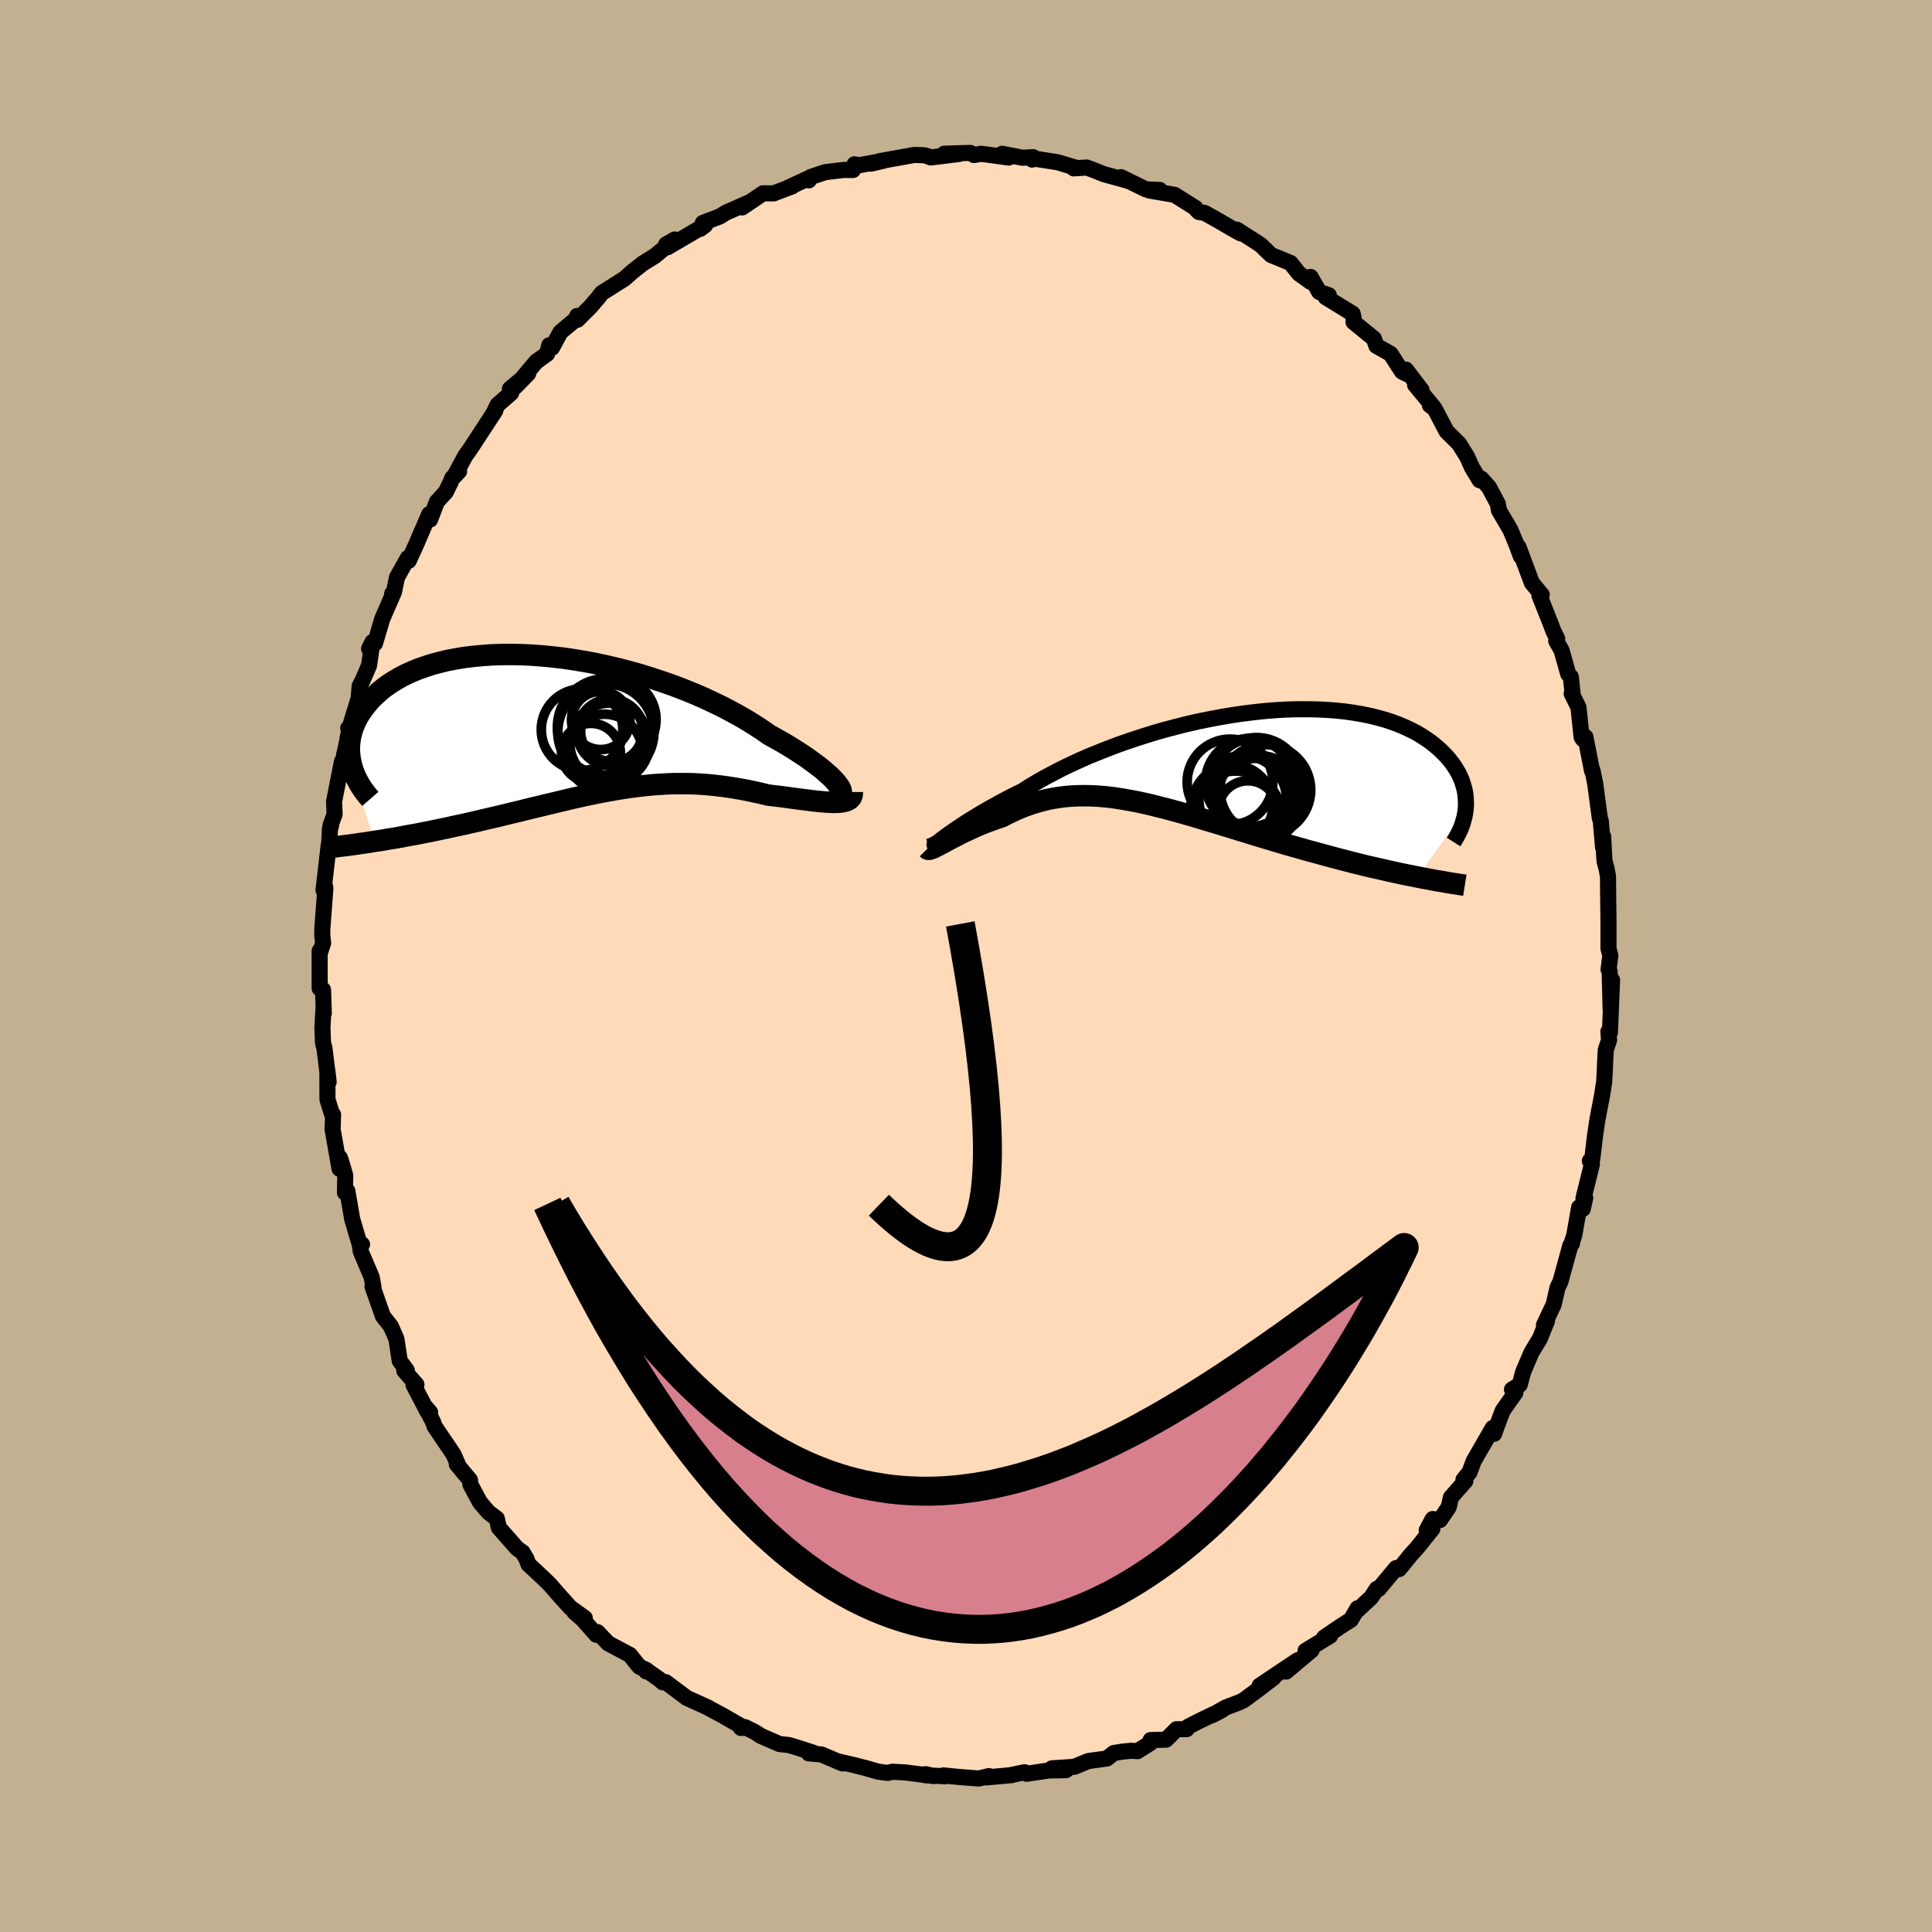 <svg viewBox="-100 -100 200 200" xmlns="http://www.w3.org/2000/svg" width="500" height="500" id="face-svg">
    <defs>
      <clipPath id="leftEyeClipPath">
        <polyline points="28.45,6.29 28.25,6.04 28,5.77 27.71,5.48 27.37,5.18 27.01,4.86 26.6,4.53 26.15,4.19 25.67,3.84 25.16,3.47 24.61,3.11 24.02,2.73 23.41,2.35 22.77,1.97 22.09,1.59 21.39,1.2 20.69,0.71 19.94,0.22 19.15,-0.27 18.31,-0.76 17.43,-1.24 16.52,-1.72 15.56,-2.18 14.58,-2.64 13.56,-3.08 12.52,-3.5 11.45,-3.91 10.36,-4.29 9.25,-4.66 8.13,-5.01 7,-5.33 5.86,-5.63 4.72,-5.9 3.57,-6.15 2.42,-6.37 1.28,-6.56 0.15,-6.73 -0.97,-6.86 -2.08,-6.97 -3.17,-7.05 -4.24,-7.1 -5.3,-7.12 -6.32,-7.11 -7.33,-7.08 -8.31,-7.01 -9.25,-6.92 -10.17,-6.81 -11.06,-6.66 -11.91,-6.5 -12.72,-6.3 -13.51,-6.09 -14.25,-5.85 -14.96,-5.6 -15.63,-5.32 -16.27,-5.03 -16.86,-4.72 -17.42,-4.39 -17.95,-4.05 -18.44,-3.7 -18.89,-3.34 -19.3,-2.97 -19.69,-2.6 -20.04,-2.22 -20.36,-1.83 -20.65,-1.44 -20.92,-1.06 -21.16,-0.67 -21.36,-0.28 -21.54,0.12 -21.7,0.51 -21.82,0.91 -21.92,1.31 -21.99,1.71 -22.04,2.1 -22.06,2.5 -22.06,2.89 -22.03,3.28 -21.98,3.66 -21.91,4.04 -21.82,4.42 -19.48,12.23 -18.99,12.16 -18.5,12.08 -18,11.99 -17.49,11.91 -16.97,11.82 -16.44,11.72 -15.91,11.62 -15.36,11.52 -14.81,11.42 -14.26,11.31 -13.69,11.2 -13.12,11.08 -12.55,10.96 -11.97,10.84 -11.38,10.71 -10.78,10.58 -10.17,10.45 -9.56,10.31 -8.94,10.17 -8.31,10.02 -7.67,9.87 -7.03,9.72 -6.39,9.57 -5.74,9.41 -5.08,9.25 -4.43,9.1 -3.77,8.93 -3.11,8.77 -2.44,8.61 -1.78,8.45 -1.11,8.29 -0.44,8.13 0.23,7.97 0.89,7.81 1.56,7.66 2.23,7.51 2.9,7.37 3.57,7.23 4.24,7.1 4.91,6.98 5.58,6.86 6.25,6.75 6.92,6.65 7.6,6.56 8.27,6.48 8.94,6.41 9.61,6.35 10.29,6.31 10.96,6.27 11.64,6.25 12.32,6.25 13,6.25 13.68,6.27 14.36,6.31 15.05,6.36 15.74,6.43 16.42,6.51 17.11,6.6 17.81,6.71 18.5,6.83 19.19,6.96 19.88,7.11 20.57,7.26 21.26,7.43 21.81,7.5 22.35,7.56 22.88,7.63 23.4,7.7 23.91,7.77 24.42,7.84 24.91,7.9 25.38,7.96 25.85,8.02 26.29,8.07 26.72,8.11 27.14,8.15 27.53,8.17 27.9,8.19 28.25,8.19" />
      </clipPath>
      <clipPath id="rightEyeClipPath">
        <polyline points="-28,8.06 -27.7,7.84 -27.36,7.6 -26.99,7.35 -26.59,7.08 -26.16,6.79 -25.69,6.49 -25.19,6.18 -24.66,5.86 -24.1,5.53 -23.5,5.18 -22.88,4.84 -22.23,4.48 -21.55,4.12 -20.84,3.76 -20.1,3.4 -19.4,2.95 -18.65,2.5 -17.85,2.04 -17,1.59 -16.12,1.13 -15.19,0.68 -14.22,0.23 -13.22,-0.21 -12.18,-0.63 -11.12,-1.05 -10.03,-1.46 -8.91,-1.85 -7.78,-2.22 -6.63,-2.58 -5.46,-2.92 -4.29,-3.23 -3.11,-3.53 -1.93,-3.8 -0.74,-4.04 0.44,-4.26 1.61,-4.46 2.78,-4.63 3.93,-4.77 5.07,-4.89 6.19,-4.98 7.29,-5.04 8.36,-5.07 9.42,-5.07 10.44,-5.05 11.44,-5 12.41,-4.93 13.34,-4.83 14.24,-4.7 15.11,-4.55 15.94,-4.38 16.73,-4.18 17.49,-3.97 18.21,-3.73 18.9,-3.47 19.54,-3.2 20.15,-2.91 20.73,-2.61 21.26,-2.29 21.76,-1.96 22.23,-1.63 22.66,-1.28 23.07,-0.93 23.44,-0.57 23.78,-0.22 24.09,0.14 24.38,0.51 24.64,0.88 24.87,1.25 25.08,1.62 25.26,2 25.41,2.37 25.53,2.75 25.64,3.13 25.72,3.51 25.77,3.88 25.8,4.26 25.82,4.63 25.81,4.99 25.78,5.36 20.77,12.29 20.21,12.18 19.65,12.07 19.07,11.95 18.48,11.82 17.89,11.69 17.28,11.55 16.66,11.41 16.04,11.27 15.4,11.12 14.76,10.96 14.11,10.8 13.46,10.63 12.79,10.46 12.12,10.28 11.45,10.1 10.76,9.91 10.06,9.72 9.35,9.53 8.63,9.32 7.91,9.12 7.18,8.91 6.44,8.69 5.7,8.47 4.96,8.25 4.21,8.02 3.46,7.79 2.71,7.56 1.96,7.33 1.21,7.1 0.46,6.87 -0.29,6.64 -1.04,6.42 -1.79,6.19 -2.53,5.97 -3.27,5.76 -4.01,5.55 -4.74,5.35 -5.47,5.16 -6.19,4.98 -6.9,4.8 -7.61,4.64 -8.32,4.49 -9.02,4.36 -9.71,4.24 -10.39,4.13 -11.07,4.04 -11.75,3.97 -12.41,3.92 -13.07,3.89 -13.72,3.88 -14.37,3.89 -15.01,3.92 -15.65,3.97 -16.27,4.05 -16.9,4.15 -17.51,4.27 -18.12,4.42 -18.73,4.59 -19.32,4.78 -19.92,4.99 -20.5,5.23 -21.08,5.49 -21.66,5.76 -22.22,6.06 -22.7,6.22 -23.16,6.38 -23.62,6.55 -24.07,6.72 -24.51,6.9 -24.93,7.08 -25.35,7.27 -25.75,7.46 -26.15,7.64 -26.53,7.83 -26.89,8.02 -27.24,8.2 -27.58,8.37 -27.89,8.54 -28.19,8.7" />
      </clipPath>
      <filter id="fuzzy">
        <feTurbulence id="turbulence" baseFrequency="0.05" numOctaves="3" type="noise" result="noise" />
        <feDisplacementMap in="SourceGraphic" in2="noise" scale="2" />
      </filter>
      <linearGradient id="rainbowGradient" x1="0%" y1="0%" x2="100%" y2="0%">
        <stop offset="0%" style="stop-color: [object Object]; stop-opacity: 1" />
        <stop offset="50%" style="stop-color: [object Object]; stop-opacity: 1" />
        <stop offset="100%" style="stop-color: [object Object]; stop-opacity: 1" />
      </linearGradient>
    </defs>
    <rect x="-100" y="-100" width="100%" height="100%" fill="rgb(195, 176, 145)" />
    <polyline id="faceContour" points="66.52,0.37 66.63,0.58 66.73,4.43 66.88,1.46 66.66,6.87 66.5,6.79 66.57,7.66 66.23,8.69 66.16,9.97 66.12,10.98 66.06,12.02 65.85,13.37 65.36,15.92 65.12,17.54 64.83,19.98 64.58,20.17 64.79,20.53 63.92,24.05 64.1,24 63.85,25.15 63.47,24.99 62.97,27.85 62.64,28.87 62.74,28.71 62.56,28.94 61.53,32.69 61.23,33.3 60.84,35.03 59.83,37.17 60.04,36.89 60.14,36.75 59.42,38.54 58.54,40 57.68,42.01 57.32,43.35 56.52,43.84 56.87,44.17 55.56,46.03 54.94,47.67 54.67,48.43 54.53,47.82 52.55,51.26 52.12,52.42 51.5,53.17 51.69,53.32 50.2,55.01 49.97,56.02 49.06,57.36 48.31,57.25 47.69,58.42 48.28,58.26 46.64,60.3 46.07,60.92 44.84,62.43 44.52,62.33 42.73,64.48 42.53,64.47 41.94,65.37 40.49,66.72 40.53,66.49 39.85,67.67 38.7,68.41 37.08,69.51 37.69,69.34 35.15,70.89 35.78,70.82 33.14,73.04 34.33,71.87 30.4,74.5 31.84,73.67 30.36,74.81 28.74,76.01 28.27,76.23 26.89,76.76 25.5,77.55 26.5,77.03 24.1,78.18 22.96,78.77 22.84,79 21.79,79.01 20.71,80.09 19.11,80.13 19.07,80.45 17.75,81.28 17.07,81.24 16.27,81.32 15.31,81.47 14.58,82.04 12.67,82.3 11.2,82.9 8.89,83.06 10.35,83.25 8.55,83.28 6.29,83.62 6.07,83.46 4.62,83.76 4.72,83.76 2.08,84 2.38,83.86 1.32,84.11 -0.74,83.95 -2.34,83.79 -2.14,83.88 -4.19,83.78 -4.18,83.66 -3.33,83.86 -6.31,83.48 -7.62,83.41 -8.11,83.53 -9.1,83.4 -10.38,83.03 -11.68,82.7 -13.11,82.37 -12.78,82.55 -14.97,81.62 -16.27,81.51 -15.79,81.45 -17.33,80.95 -18.32,80.65 -19.31,80.54 -21.24,79.7 -21.82,79.32 -22.88,78.79 -23.3,78.88 -22.99,78.86 -25.19,77.59 -26.82,76.72 -26.67,76.78 -28.9,75.77 -31.08,74.14 -31.4,74.15 -31.73,73.85 -33.2,72.82 -33.1,73.03 -33.11,72.86 -33.82,72.53 -34.8,71.31 -37.04,70.12 -38.16,68.95 -38.27,69.23 -39.66,67.65 -40.55,66.87 -39.46,67.5 -40.97,66.41 -42.27,64.96 -43.1,64.01 -43.66,63.46 -45.29,61.94 -45.49,61.4 -45.9,60.7 -46.48,60.28 -48.36,58.14 -48.57,57.2 -49.42,56.56 -50.31,55.53 -51.3,53.68 -51.35,53.21 -52.71,51.58 -52.5,51.83 -53.05,50.56 -55.01,47.66 -55.18,47.18 -55.99,45.61 -55.47,46.21 -55.74,46.15 -57.19,43.37 -56.89,43.33 -58.15,41.89 -57.89,41.86 -58.62,40.87 -58.96,38.62 -59.54,37.29 -60.36,36.25 -61.44,33.18 -61.34,33.24 -61.52,32.23 -62.65,29.56 -62.78,28.74 -62.52,28.82 -62.75,28.88 -63.54,26.2 -64.04,23.29 -64.29,23.46 -64.26,21.68 -64.7,20.18 -64.81,19.86 -64.85,20.99 -65.57,16.9 -65.52,15.38 -65.64,15.3 -66.1,13.82 -66.11,10.84 -65.98,12 -66.42,8.47 -66.56,7.98 -66.62,6.36 -66.52,4.5 -66.48,4.88 -66.56,2.46 -66.91,2.31 -66.91,-1.56 -66.84,-1.49 -66.55,-2.38 -66.64,-3.14 -66.63,-3.88 -66.32,-8.01 -66.33,-8.16 -66.51,-7.85 -65.97,-12.53 -65.97,-11.81 -65.84,-14.22 -65.73,-14.52 -65.78,-14.58 -65.36,-15.71 -65.42,-17.01 -64.6,-21.18 -64.46,-20.94 -64.39,-21.79 -63.76,-24.5 -63.95,-24.62 -63.86,-24.51 -62.87,-27.72 -62.77,-28.98 -62.47,-29.55 -61.79,-31.13 -61.45,-33.53 -61.79,-32.84 -61.18,-33.4 -60.43,-35.93 -59.27,-38.6 -59.4,-38.54 -59.22,-38.71 -58.9,-40.24 -57.77,-42.25 -57.69,-41.95 -56.93,-43.61 -55.57,-46.77 -55.48,-46.21 -54.77,-48.06 -53.85,-49.07 -53.34,-50.11 -53.18,-50.52 -52.47,-51.21 -52.98,-50.68 -51.82,-52.83 -51.35,-53.48 -48.73,-57.49 -48.97,-57.11 -48.48,-58.1 -47.08,-59.32 -47.21,-59.75 -45.32,-61.33 -46.67,-59.95 -44.5,-62.55 -43.36,-63.37 -43.14,-64.26 -42.86,-64 -41.98,-65.62 -40.08,-67.21 -40.26,-67.29 -40.22,-66.9 -38.88,-68.24 -38,-69.27 -37.71,-69.66 -36.87,-70.19 -35.35,-71.15 -34.57,-71.85 -33.44,-72.74 -32.24,-73.48 -30.15,-75.21 -31.05,-74.69 -30.91,-74.4 -27,-76.69 -27.52,-76.3 -27.23,-76.93 -25.49,-77.59 -24.84,-77.99 -22.42,-79.06 -23.17,-78.53 -21.01,-79.99 -19.91,-79.98 -17.99,-80.71 -18.47,-80.54 -16.12,-81.63 -16.27,-81.33 -16.07,-81.68 -14.57,-82.18 -12.65,-82.41 -11.7,-82.4 -11.54,-82.99 -11.08,-82.89 -8.5,-83.37 -9.81,-83.06 -8.87,-83.33 -5.35,-83.96 -4.35,-83.93 -3.97,-83.83 -3.64,-83.7 -0.71,-84.06 -2.25,-84.09 0.45,-84.17 0.83,-83.95 1.58,-84.08 4.43,-83.69 3.74,-84.08 5.84,-83.67 6.95,-83.73 6.85,-83.48 6.76,-83.63 9.5,-83.2 11.32,-82.65 11.16,-82.57 12.48,-82.66 13.15,-82.42 14.27,-81.97 16.17,-81.45 16.91,-81.24 16.04,-81.66 18.62,-80.4 20.05,-80.34 18.96,-80.28 21.59,-79.83 23.75,-78.47 23.8,-78.37 24.11,-78.05 24.7,-77.96 25.99,-77.24 28.04,-76.05 28.47,-75.83 28.03,-76.23 30.12,-74.9 30.56,-74.59 31.58,-73.6 33.59,-72.78 34.47,-71.68 35.67,-70.82 35.67,-71.33 36.57,-69.77 37.56,-69.44 37.23,-69.24 40.03,-67.52 40.13,-67.04 40.12,-66.66 42.23,-64.94 42.48,-64.2 43.95,-63.37 45.13,-61.54 45.61,-61.29 45.54,-61.74 47.15,-59.63 46.49,-60.16 48.4,-57.85 48.02,-58.05 48.51,-57.7 49.75,-55.34 51.05,-54.05 51.87,-52.73 52.38,-51.6 53.17,-50.29 53.23,-50.27 53.34,-50.45 54.13,-49.57 55.05,-47.85 55.17,-47.17 56.37,-45.12 56.99,-43.62 57.43,-42.42 57.19,-43.38 58.58,-39.66 59.6,-38.43 59.36,-38.36 60.42,-35.69 60.84,-34.6 61.2,-33.9 61.1,-33.65 61.65,-32.68 62.34,-30.23 62.61,-29.93 62.79,-28.25 62.7,-28.2 63.4,-26.79 63.73,-23.68 63.87,-23.47 64.12,-23.71 64.81,-20.19 64.85,-20.28 65.13,-18.9 65.61,-15.32 65.71,-15.04 65.95,-12.28 65.96,-13.41 66.08,-11.11 66.11,-10.82 66.31,-10.09 66.46,-9.27 66.48,-6.86 66.51,-4.79 66.51,-2.73 66.51,-1.8 66.7,-1.1 66.52,0.37 66.63,0.58" fill="rgb(255, 218, 185)" stroke="black" stroke-width="1.667" stroke-linejoin="round" filter="url(#fuzzy)" />
    <g transform="translate(25.94 -21.51)">
      <polyline id="rightCountour" points="-28,8.06 -27.7,7.84 -27.36,7.6 -26.99,7.35 -26.59,7.08 -26.16,6.79 -25.69,6.49 -25.19,6.18 -24.66,5.86 -24.1,5.53 -23.5,5.18 -22.88,4.84 -22.23,4.48 -21.55,4.12 -20.84,3.76 -20.1,3.4 -19.4,2.95 -18.65,2.5 -17.85,2.04 -17,1.59 -16.12,1.13 -15.19,0.68 -14.22,0.23 -13.22,-0.21 -12.18,-0.63 -11.12,-1.05 -10.03,-1.46 -8.91,-1.85 -7.78,-2.22 -6.63,-2.58 -5.46,-2.92 -4.29,-3.23 -3.11,-3.53 -1.93,-3.8 -0.74,-4.04 0.44,-4.26 1.61,-4.46 2.78,-4.63 3.93,-4.77 5.07,-4.89 6.19,-4.98 7.29,-5.04 8.36,-5.07 9.42,-5.07 10.44,-5.05 11.44,-5 12.41,-4.93 13.34,-4.83 14.24,-4.7 15.11,-4.55 15.94,-4.38 16.73,-4.18 17.49,-3.97 18.21,-3.73 18.9,-3.47 19.54,-3.2 20.15,-2.91 20.73,-2.61 21.26,-2.29 21.76,-1.96 22.23,-1.63 22.66,-1.28 23.07,-0.93 23.44,-0.57 23.78,-0.22 24.09,0.14 24.38,0.51 24.64,0.88 24.87,1.25 25.08,1.62 25.26,2 25.41,2.37 25.53,2.75 25.64,3.13 25.72,3.51 25.77,3.88 25.8,4.26 25.82,4.63 25.81,4.99 25.78,5.36 20.77,12.29 20.21,12.18 19.65,12.07 19.07,11.95 18.48,11.82 17.89,11.69 17.28,11.55 16.66,11.41 16.04,11.27 15.4,11.12 14.76,10.96 14.11,10.8 13.46,10.63 12.79,10.46 12.12,10.28 11.45,10.1 10.76,9.91 10.06,9.72 9.35,9.53 8.63,9.32 7.91,9.12 7.18,8.91 6.44,8.69 5.7,8.47 4.96,8.25 4.21,8.02 3.46,7.79 2.71,7.56 1.96,7.33 1.21,7.1 0.46,6.87 -0.29,6.64 -1.04,6.42 -1.79,6.19 -2.53,5.97 -3.27,5.76 -4.01,5.55 -4.74,5.35 -5.47,5.16 -6.19,4.98 -6.9,4.8 -7.61,4.64 -8.32,4.49 -9.02,4.36 -9.71,4.24 -10.39,4.13 -11.07,4.04 -11.75,3.97 -12.41,3.92 -13.07,3.89 -13.72,3.88 -14.37,3.89 -15.01,3.92 -15.65,3.97 -16.27,4.05 -16.9,4.15 -17.51,4.27 -18.12,4.42 -18.73,4.59 -19.32,4.78 -19.92,4.99 -20.5,5.23 -21.08,5.49 -21.66,5.76 -22.22,6.06 -22.7,6.22 -23.16,6.38 -23.62,6.55 -24.07,6.72 -24.51,6.9 -24.93,7.08 -25.35,7.27 -25.75,7.46 -26.15,7.64 -26.53,7.83 -26.89,8.02 -27.24,8.2 -27.58,8.37 -27.89,8.54 -28.19,8.7" fill="white" stroke="white" stroke-width="0" stroke-linejoin="round" filter="url(#fuzzy)" />
    </g>
    <g transform="translate(-41.77 -25.13)">
      <polyline id="leftCountour" points="28.45,6.29 28.25,6.04 28,5.77 27.71,5.48 27.37,5.18 27.01,4.86 26.6,4.53 26.15,4.19 25.67,3.84 25.16,3.47 24.61,3.11 24.02,2.73 23.41,2.35 22.77,1.97 22.09,1.59 21.39,1.2 20.69,0.71 19.94,0.22 19.15,-0.27 18.31,-0.76 17.43,-1.24 16.52,-1.72 15.56,-2.18 14.58,-2.64 13.56,-3.08 12.52,-3.5 11.45,-3.91 10.36,-4.29 9.25,-4.66 8.13,-5.01 7,-5.33 5.86,-5.63 4.72,-5.9 3.57,-6.15 2.42,-6.37 1.28,-6.56 0.15,-6.73 -0.97,-6.86 -2.08,-6.97 -3.17,-7.05 -4.24,-7.1 -5.3,-7.12 -6.32,-7.11 -7.33,-7.08 -8.31,-7.01 -9.25,-6.92 -10.17,-6.81 -11.06,-6.66 -11.91,-6.5 -12.72,-6.3 -13.51,-6.09 -14.25,-5.85 -14.96,-5.6 -15.63,-5.32 -16.27,-5.03 -16.86,-4.72 -17.42,-4.39 -17.95,-4.05 -18.44,-3.7 -18.89,-3.34 -19.3,-2.97 -19.69,-2.6 -20.04,-2.22 -20.36,-1.83 -20.65,-1.44 -20.92,-1.06 -21.16,-0.67 -21.36,-0.28 -21.54,0.12 -21.7,0.51 -21.82,0.91 -21.92,1.31 -21.99,1.71 -22.04,2.1 -22.06,2.5 -22.06,2.89 -22.03,3.28 -21.98,3.66 -21.91,4.04 -21.82,4.42 -19.48,12.23 -18.99,12.16 -18.5,12.08 -18,11.99 -17.49,11.91 -16.97,11.82 -16.44,11.72 -15.91,11.62 -15.36,11.52 -14.81,11.42 -14.26,11.31 -13.69,11.2 -13.12,11.08 -12.55,10.96 -11.97,10.84 -11.38,10.71 -10.78,10.58 -10.17,10.45 -9.56,10.31 -8.94,10.17 -8.31,10.02 -7.67,9.87 -7.03,9.72 -6.39,9.57 -5.74,9.41 -5.08,9.25 -4.43,9.1 -3.77,8.93 -3.11,8.77 -2.44,8.61 -1.78,8.45 -1.11,8.29 -0.44,8.13 0.23,7.97 0.89,7.81 1.56,7.66 2.23,7.51 2.9,7.37 3.57,7.23 4.24,7.1 4.91,6.98 5.58,6.86 6.25,6.75 6.92,6.65 7.6,6.56 8.27,6.48 8.94,6.41 9.61,6.35 10.29,6.31 10.96,6.27 11.64,6.25 12.32,6.25 13,6.25 13.68,6.27 14.36,6.31 15.05,6.36 15.74,6.43 16.42,6.51 17.11,6.6 17.81,6.71 18.5,6.83 19.19,6.96 19.88,7.11 20.57,7.26 21.26,7.43 21.81,7.5 22.35,7.56 22.88,7.63 23.4,7.7 23.91,7.77 24.42,7.84 24.91,7.9 25.38,7.96 25.85,8.02 26.29,8.07 26.72,8.11 27.14,8.15 27.53,8.17 27.9,8.19 28.25,8.19" fill="white" stroke="white" stroke-width="0" stroke-linejoin="round" filter="url(#fuzzy)" />
    </g>
    <g transform="translate(25.94 -21.51)">
      <polyline id="rightUpper" points="-29.18,8.9 -29.2,8.95 -29.2,8.96 -29.16,8.95 -29.1,8.9 -29,8.82 -28.86,8.72 -28.7,8.59 -28.5,8.43 -28.27,8.26 -28,8.06 -27.7,7.84 -27.36,7.6 -26.99,7.35 -26.59,7.08 -26.16,6.79 -25.69,6.49 -25.19,6.18 -24.66,5.86 -24.1,5.53 -23.5,5.18 -22.88,4.84 -22.23,4.48 -21.55,4.12 -20.84,3.76 -20.1,3.4 -19.4,2.95 -18.65,2.5 -17.85,2.04 -17,1.59 -16.12,1.13 -15.19,0.68 -14.22,0.23 -13.22,-0.21 -12.18,-0.63 -11.12,-1.05 -10.03,-1.46 -8.91,-1.85 -7.78,-2.22 -6.63,-2.58 -5.46,-2.92 -4.29,-3.23 -3.11,-3.53 -1.93,-3.8 -0.74,-4.04 0.44,-4.26 1.61,-4.46 2.78,-4.63 3.93,-4.77 5.07,-4.89 6.19,-4.98 7.29,-5.04 8.36,-5.07 9.42,-5.07 10.44,-5.05 11.44,-5 12.41,-4.93 13.34,-4.83 14.24,-4.7 15.11,-4.55 15.94,-4.38 16.73,-4.18 17.49,-3.97 18.21,-3.73 18.9,-3.47 19.54,-3.2 20.15,-2.91 20.73,-2.61 21.26,-2.29 21.76,-1.96 22.23,-1.63 22.66,-1.28 23.07,-0.93 23.44,-0.57 23.78,-0.22 24.09,0.14 24.38,0.51 24.64,0.88 24.87,1.25 25.08,1.62 25.26,2 25.41,2.37 25.53,2.75 25.64,3.13 25.72,3.51 25.77,3.88 25.8,4.26 25.82,4.63 25.81,4.99 25.78,5.36 25.73,5.71 25.66,6.07 25.57,6.41 25.47,6.75 25.35,7.09 25.22,7.42 25.06,7.74 24.9,8.06 24.72,8.37 24.53,8.67" fill="none" stroke="black" stroke-width="1.667" stroke-linejoin="round" filter="url(#fuzzy)" />
      <polyline id="rightLower" points="-29.94,9.37 -29.89,9.42 -29.81,9.43 -29.69,9.42 -29.55,9.37 -29.38,9.31 -29.19,9.22 -28.97,9.11 -28.73,8.99 -28.47,8.85 -28.19,8.7 -27.89,8.54 -27.58,8.37 -27.24,8.2 -26.89,8.02 -26.53,7.83 -26.15,7.64 -25.75,7.46 -25.35,7.27 -24.93,7.08 -24.51,6.9 -24.07,6.72 -23.62,6.55 -23.16,6.38 -22.7,6.22 -22.22,6.06 -21.66,5.76 -21.08,5.49 -20.5,5.23 -19.92,4.99 -19.32,4.78 -18.73,4.59 -18.12,4.42 -17.51,4.27 -16.9,4.15 -16.27,4.05 -15.65,3.97 -15.01,3.92 -14.37,3.89 -13.72,3.88 -13.07,3.89 -12.41,3.92 -11.75,3.97 -11.07,4.04 -10.39,4.13 -9.71,4.24 -9.02,4.36 -8.32,4.49 -7.61,4.64 -6.9,4.8 -6.19,4.98 -5.47,5.16 -4.74,5.35 -4.01,5.55 -3.27,5.76 -2.53,5.97 -1.79,6.19 -1.04,6.42 -0.29,6.64 0.46,6.87 1.21,7.1 1.96,7.33 2.71,7.56 3.46,7.79 4.21,8.02 4.96,8.25 5.7,8.47 6.44,8.69 7.18,8.91 7.91,9.12 8.63,9.32 9.35,9.53 10.06,9.72 10.76,9.91 11.45,10.1 12.12,10.28 12.79,10.46 13.46,10.63 14.11,10.8 14.76,10.96 15.4,11.12 16.04,11.27 16.66,11.41 17.28,11.55 17.89,11.69 18.48,11.82 19.07,11.95 19.65,12.07 20.21,12.18 20.77,12.29 21.31,12.4 21.84,12.5 22.37,12.6 22.88,12.69 23.38,12.77 23.86,12.86 24.34,12.94 24.8,13.01 25.26,13.08 25.7,13.15" fill="none" stroke="black" stroke-width="2.222" stroke-linejoin="round" filter="url(#fuzzy)" />
      <circle r="4.436" cx="1.391" cy="2.459" stroke="black" fill="none" stroke-width="1.0" filter="url(#fuzzy)" clip-path="url(#rightEyeClipPath)" /><circle r="4.474" cx="4.381" cy="4.199" stroke="black" fill="none" stroke-width="1.0" filter="url(#fuzzy)" clip-path="url(#rightEyeClipPath)" /><circle r="4.57" cx="3.421" cy="2.524" stroke="black" fill="none" stroke-width="1.0" filter="url(#fuzzy)" clip-path="url(#rightEyeClipPath)" /><circle r="4.536" cx="2.706" cy="4.269" stroke="black" fill="none" stroke-width="1.0" filter="url(#fuzzy)" clip-path="url(#rightEyeClipPath)" /><circle r="4.078" cx="4.051" cy="4.089" stroke="black" fill="none" stroke-width="1.0" filter="url(#fuzzy)" clip-path="url(#rightEyeClipPath)" /><circle r="4.71" cx="4.136" cy="2.574" stroke="black" fill="none" stroke-width="1.0" filter="url(#fuzzy)" clip-path="url(#rightEyeClipPath)" /><circle r="3.074" cx="3.246" cy="5.409" stroke="black" fill="none" stroke-width="1.0" filter="url(#fuzzy)" clip-path="url(#rightEyeClipPath)" /><circle r="4.162" cx="1.671" cy="4.854" stroke="black" fill="none" stroke-width="1.0" filter="url(#fuzzy)" clip-path="url(#rightEyeClipPath)" /><circle r="4.812" cx="1.951" cy="6.139" stroke="black" fill="none" stroke-width="1.0" filter="url(#fuzzy)" clip-path="url(#rightEyeClipPath)" /><circle r="4.692" cx="5.051" cy="3.284" stroke="black" fill="none" stroke-width="1.0" filter="url(#fuzzy)" clip-path="url(#rightEyeClipPath)" />
      </g>
    <g transform="translate(-41.77 -25.13)">
      <polyline id="leftUpper" points="28.16,7.34 28.39,7.38 28.57,7.38 28.71,7.35 28.81,7.28 28.86,7.19 28.86,7.06 28.83,6.9 28.75,6.72 28.62,6.52 28.45,6.29 28.25,6.04 28,5.77 27.71,5.48 27.37,5.18 27.01,4.86 26.6,4.53 26.15,4.19 25.67,3.84 25.16,3.47 24.61,3.11 24.02,2.73 23.41,2.35 22.77,1.97 22.09,1.59 21.39,1.2 20.69,0.71 19.94,0.22 19.15,-0.27 18.31,-0.76 17.43,-1.24 16.52,-1.72 15.56,-2.18 14.58,-2.64 13.56,-3.08 12.52,-3.5 11.45,-3.91 10.36,-4.29 9.25,-4.66 8.13,-5.01 7,-5.33 5.86,-5.63 4.72,-5.9 3.57,-6.15 2.42,-6.37 1.28,-6.56 0.15,-6.73 -0.97,-6.86 -2.08,-6.97 -3.17,-7.05 -4.24,-7.1 -5.3,-7.12 -6.32,-7.11 -7.33,-7.08 -8.31,-7.01 -9.25,-6.92 -10.17,-6.81 -11.06,-6.66 -11.91,-6.5 -12.72,-6.3 -13.51,-6.09 -14.25,-5.85 -14.96,-5.6 -15.63,-5.32 -16.27,-5.03 -16.86,-4.72 -17.42,-4.39 -17.95,-4.05 -18.44,-3.7 -18.89,-3.34 -19.3,-2.97 -19.69,-2.6 -20.04,-2.22 -20.36,-1.83 -20.65,-1.44 -20.92,-1.06 -21.16,-0.67 -21.36,-0.28 -21.54,0.12 -21.7,0.51 -21.82,0.91 -21.92,1.31 -21.99,1.71 -22.04,2.1 -22.06,2.5 -22.06,2.89 -22.03,3.28 -21.98,3.66 -21.91,4.04 -21.82,4.42 -21.71,4.79 -21.58,5.15 -21.43,5.51 -21.26,5.86 -21.07,6.21 -20.87,6.55 -20.65,6.88 -20.41,7.2 -20.16,7.52 -19.89,7.83" fill="none" stroke="black" stroke-width="2.222" stroke-linejoin="round" filter="url(#fuzzy)" />
      <polyline id="leftLower" points="30,7.12 30,7.35 29.95,7.54 29.87,7.7 29.74,7.84 29.57,7.95 29.37,8.04 29.13,8.1 28.87,8.15 28.57,8.18 28.25,8.19 27.9,8.19 27.53,8.17 27.14,8.15 26.72,8.11 26.29,8.07 25.85,8.02 25.38,7.96 24.91,7.9 24.42,7.84 23.91,7.77 23.4,7.7 22.88,7.63 22.35,7.56 21.81,7.5 21.26,7.43 20.57,7.26 19.88,7.11 19.19,6.96 18.5,6.83 17.81,6.71 17.11,6.6 16.42,6.51 15.74,6.43 15.05,6.36 14.36,6.31 13.68,6.27 13,6.25 12.32,6.25 11.64,6.25 10.96,6.27 10.29,6.31 9.61,6.35 8.94,6.41 8.27,6.48 7.6,6.56 6.92,6.65 6.25,6.75 5.58,6.86 4.91,6.98 4.24,7.1 3.57,7.23 2.9,7.37 2.23,7.51 1.56,7.66 0.89,7.81 0.23,7.97 -0.44,8.13 -1.11,8.29 -1.78,8.45 -2.44,8.61 -3.11,8.77 -3.77,8.93 -4.43,9.1 -5.08,9.25 -5.74,9.41 -6.39,9.57 -7.03,9.72 -7.67,9.87 -8.31,10.02 -8.94,10.17 -9.56,10.31 -10.17,10.45 -10.78,10.58 -11.38,10.71 -11.97,10.84 -12.55,10.96 -13.12,11.08 -13.69,11.2 -14.26,11.31 -14.81,11.42 -15.36,11.52 -15.91,11.62 -16.44,11.72 -16.97,11.82 -17.49,11.91 -18,11.99 -18.5,12.08 -18.99,12.16 -19.48,12.23 -19.95,12.31 -20.42,12.38 -20.87,12.44 -21.32,12.51 -21.75,12.57 -22.18,12.63 -22.59,12.68 -23,12.73 -23.4,12.78 -23.78,12.83" fill="none" stroke="black" stroke-width="2.222" stroke-linejoin="round" filter="url(#fuzzy)" />
      <circle r="4.362" cx="5.324" cy="-0.376" stroke="black" fill="none" stroke-width="1.0" filter="url(#fuzzy)" clip-path="url(#leftEyeClipPath)" /><circle r="3.224" cx="5.094" cy="0.809" stroke="black" fill="none" stroke-width="1.0" filter="url(#fuzzy)" clip-path="url(#leftEyeClipPath)" /><circle r="3.048" cx="2.944" cy="3.059" stroke="black" fill="none" stroke-width="1.0" filter="url(#fuzzy)" clip-path="url(#leftEyeClipPath)" /><circle r="4.222" cx="2.024" cy="0.664" stroke="black" fill="none" stroke-width="1.0" filter="url(#fuzzy)" clip-path="url(#leftEyeClipPath)" /><circle r="3.452" cx="4.969" cy="0.949" stroke="black" fill="none" stroke-width="1.0" filter="url(#fuzzy)" clip-path="url(#leftEyeClipPath)" /><circle r="4.998" cx="4.474" cy="0.389" stroke="black" fill="none" stroke-width="1.0" filter="url(#fuzzy)" clip-path="url(#leftEyeClipPath)" /><circle r="4.974" cx="4.489" cy="0.889" stroke="black" fill="none" stroke-width="1.0" filter="url(#fuzzy)" clip-path="url(#leftEyeClipPath)" /><circle r="3.952" cx="4.324" cy="3.014" stroke="black" fill="none" stroke-width="1.0" filter="url(#fuzzy)" clip-path="url(#leftEyeClipPath)" /><circle r="3.016" cx="3.959" cy="-0.291" stroke="black" fill="none" stroke-width="1.0" filter="url(#fuzzy)" clip-path="url(#leftEyeClipPath)" /><circle r="4.124" cx="4.879" cy="2.039" stroke="black" fill="none" stroke-width="1.0" filter="url(#fuzzy)" clip-path="url(#leftEyeClipPath)" />
    </g>
    <g id="hairs">
      
    </g>
    
        <g id="lineNose">
        <path d="M -9.02,24.76 Q 7.84, 41.055 -0.59, -4.358" fill="none" stroke="black" stroke-width="3" stroke-linejoin="round" filter="url(#fuzzy)"></path>
        </g>
      
    <g id="mouth">
      <polyline points="-43.34,24.63 -42.28,26.88 -41.22,29.07 -40.16,31.19 -39.1,33.24 -38.04,35.22 -36.98,37.14 -35.91,38.99 -34.84,40.78 -33.78,42.51 -32.71,44.17 -31.64,45.77 -30.58,47.31 -29.51,48.79 -28.44,50.22 -27.37,51.58 -26.31,52.88 -25.24,54.13 -24.18,55.31 -23.11,56.45 -22.05,57.52 -20.99,58.55 -19.92,59.51 -18.87,60.43 -17.81,61.29 -16.75,62.1 -15.7,62.86 -14.65,63.57 -13.6,64.23 -12.55,64.84 -11.51,65.41 -10.46,65.92 -9.43,66.39 -8.39,66.81 -7.36,67.19 -6.33,67.52 -5.3,67.81 -4.28,68.06 -3.26,68.26 -2.25,68.42 -1.24,68.54 -0.24,68.62 0.77,68.66 1.76,68.67 2.75,68.63 3.74,68.56 4.72,68.45 5.7,68.3 6.67,68.12 7.63,67.9 8.59,67.65 9.55,67.37 10.49,67.06 11.44,66.71 12.37,66.33 13.3,65.93 14.22,65.49 15.14,65.03 16.04,64.53 16.94,64.01 17.84,63.46 18.72,62.89 19.6,62.29 20.47,61.67 21.34,61.03 22.19,60.36 23.04,59.67 23.88,58.95 24.71,58.22 25.53,57.47 26.34,56.69 27.14,55.9 27.94,55.09 28.72,54.27 29.5,53.42 30.27,52.57 31.02,51.69 31.77,50.81 32.5,49.9 33.23,48.99 33.95,48.06 34.65,47.13 35.35,46.18 36.03,45.22 36.7,44.25 37.36,43.28 38.01,42.3 38.65,41.31 39.28,40.31 39.89,39.31 40.5,38.3 41.09,37.29 41.67,36.27 42.23,35.26 42.79,34.24 43.33,33.22 43.86,32.2 44.37,31.17 44.88,30.15 45.36,29.14 45.36,29.14 44.48,29.79 43.59,30.45 42.7,31.11 41.82,31.77 40.93,32.43 40.04,33.08 39.16,33.74 38.27,34.39 37.38,35.05 36.49,35.7 35.61,36.34 34.72,36.98 33.83,37.62 32.95,38.26 32.06,38.88 31.17,39.51 30.28,40.12 29.4,40.73 28.51,41.34 27.62,41.93 26.74,42.52 25.85,43.1 24.96,43.67 24.08,44.23 23.19,44.78 22.3,45.32 21.41,45.85 20.53,46.37 19.64,46.88 18.75,47.37 17.87,47.86 16.98,48.33 16.09,48.78 15.21,49.22 14.32,49.65 13.43,50.06 12.54,50.45 11.66,50.83 10.77,51.2 9.88,51.54 9,51.87 8.11,52.18 7.22,52.47 6.33,52.74 5.45,53 4.56,53.23 3.67,53.44 2.79,53.64 1.9,53.81 1.01,53.96 0.13,54.08 -0.76,54.19 -1.65,54.27 -2.54,54.33 -3.42,54.36 -4.31,54.37 -5.2,54.35 -6.08,54.31 -6.97,54.24 -7.86,54.15 -8.75,54.02 -9.63,53.87 -10.52,53.7 -11.41,53.49 -12.29,53.26 -13.18,52.99 -14.07,52.7 -14.95,52.37 -15.84,52.02 -16.73,51.63 -17.62,51.21 -18.5,50.76 -19.39,50.28 -20.28,49.76 -21.16,49.21 -22.05,48.63 -22.94,48.01 -23.82,47.35 -24.71,46.66 -25.6,45.94 -26.49,45.17 -27.37,44.37 -28.26,43.54 -29.15,42.66 -30.03,41.75 -30.92,40.79 -31.81,39.8 -32.7,38.77 -33.58,37.7 -34.47,36.58 -35.36,35.43 -36.24,34.23 -37.13,32.99 -38.02,31.71 -38.9,30.39 -39.79,29.02 -40.68,27.61 -41.57,26.15 -42.45,24.65" fill="rgb(215,127,140)" stroke="black" stroke-width="3" stroke-linejoin="round" filter="url(#fuzzy)" />
    </g>
  </svg>